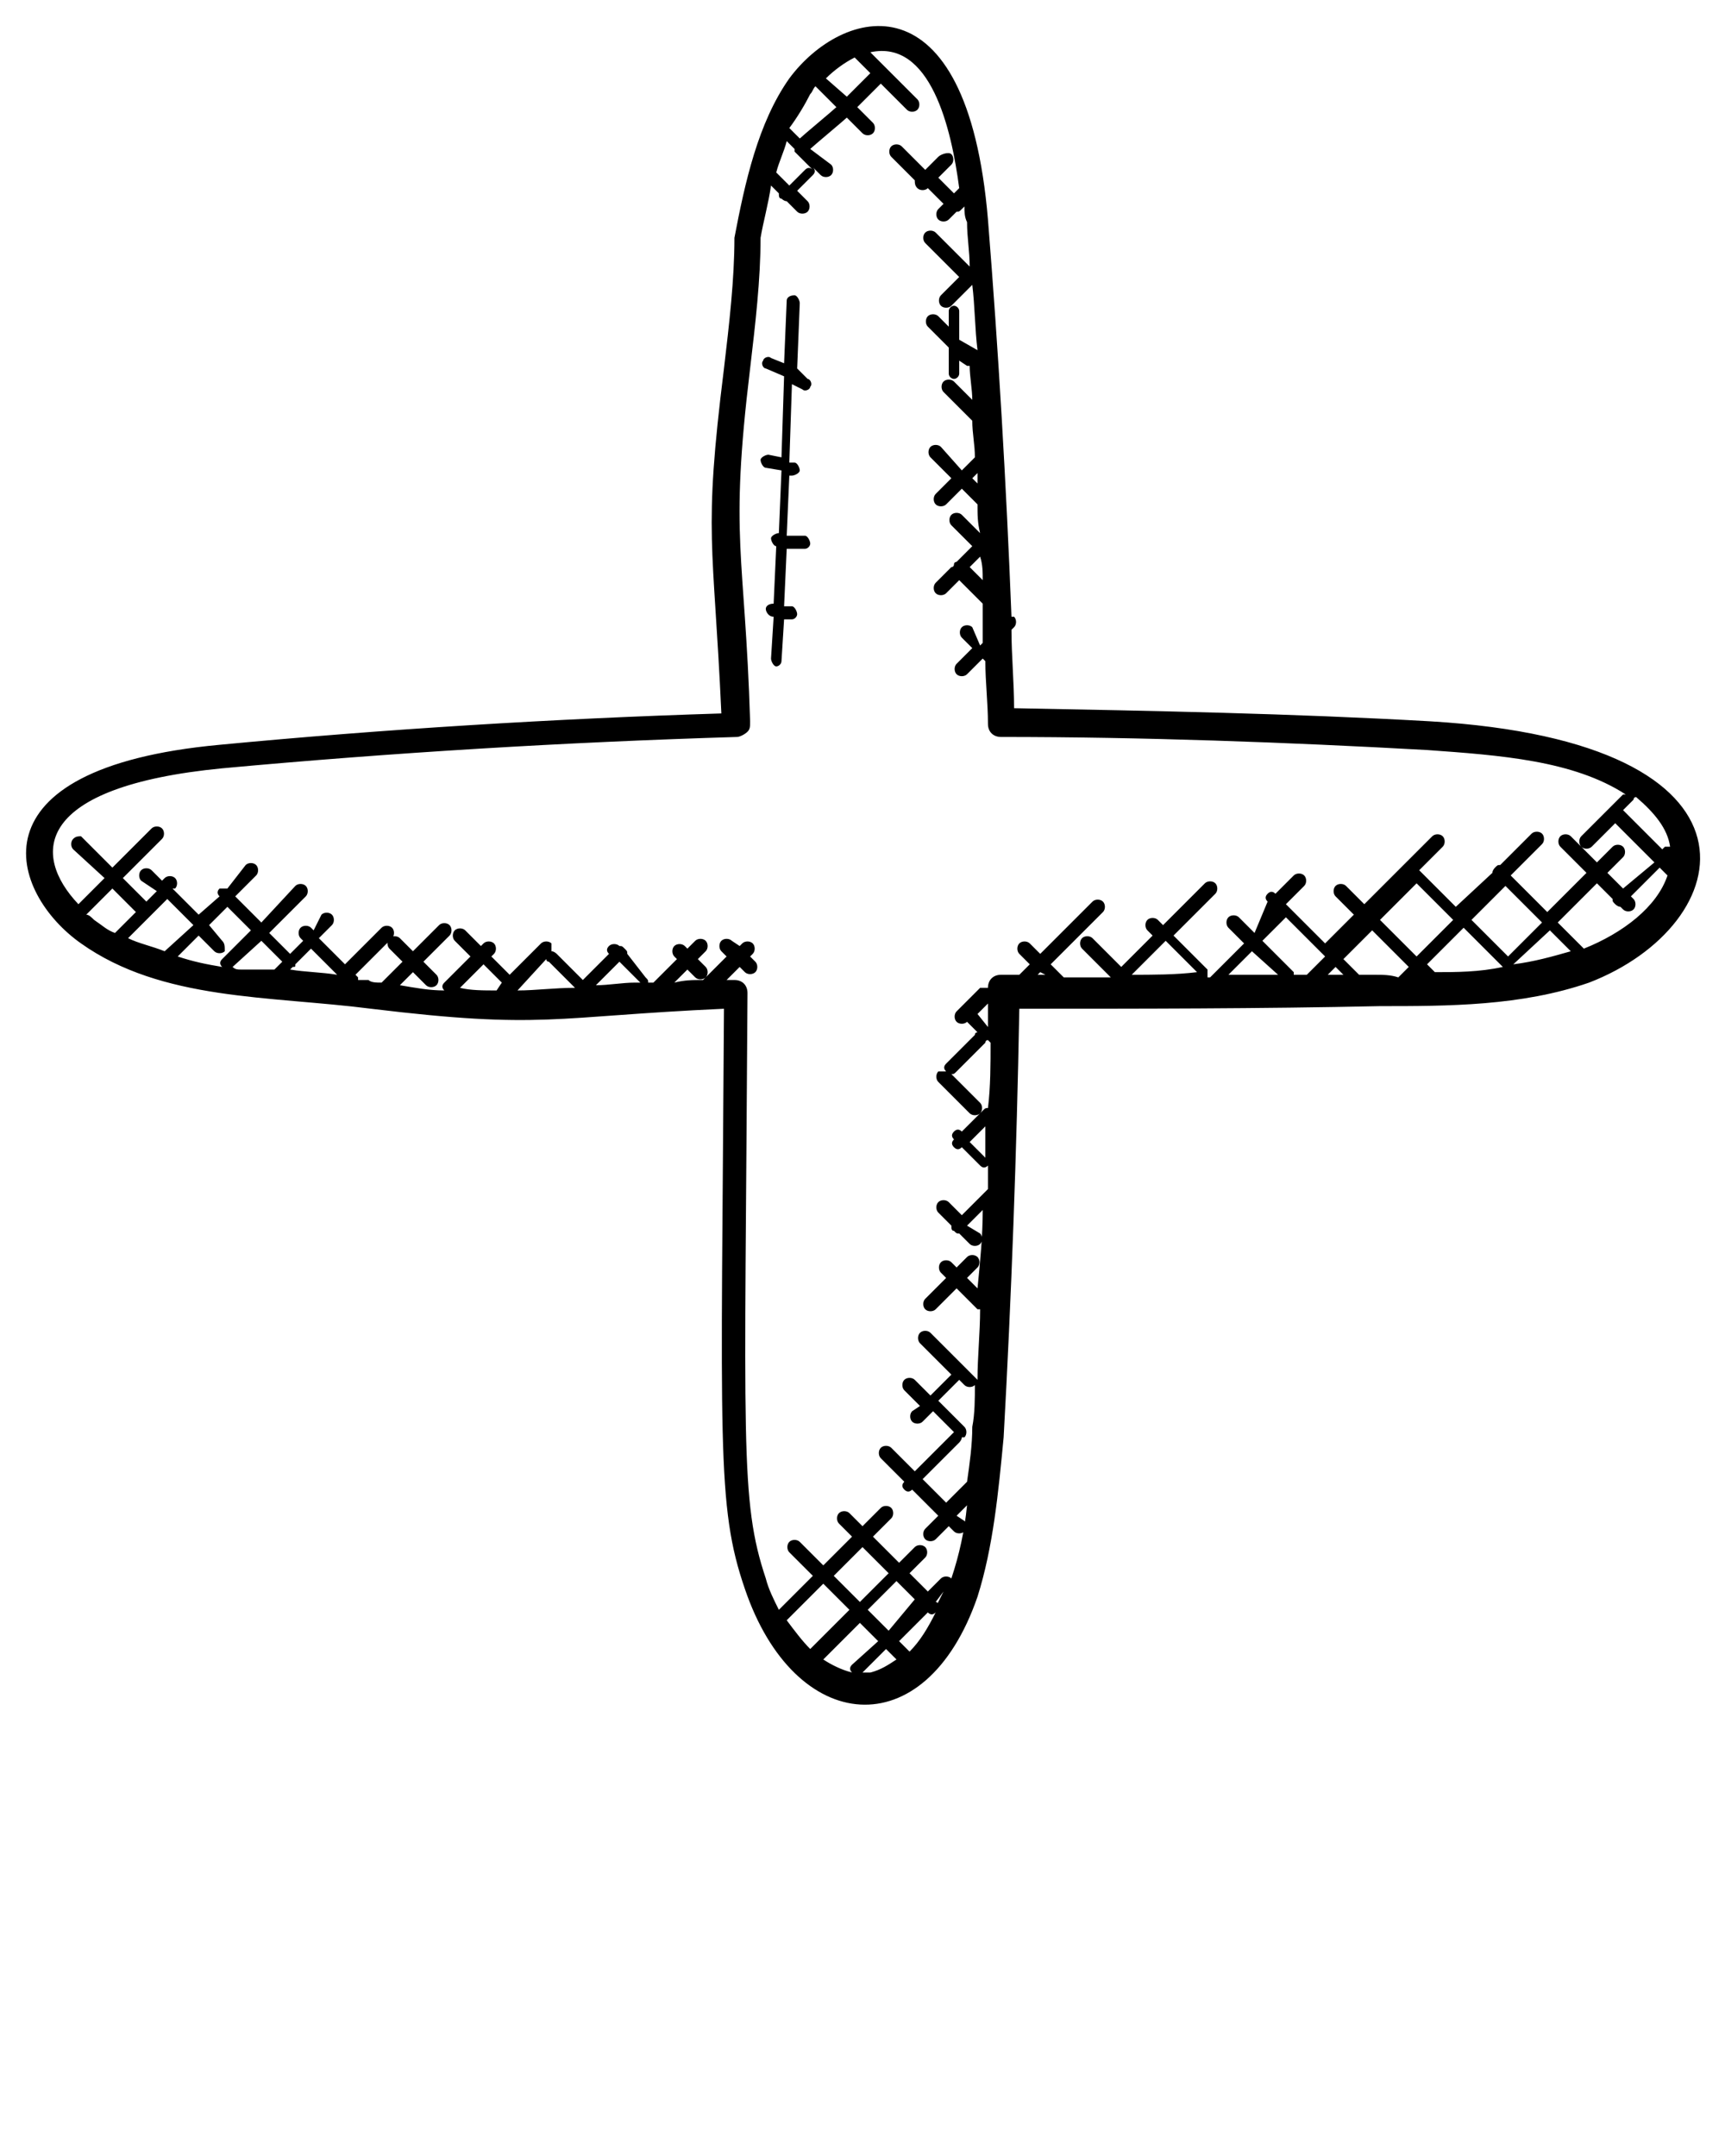 <?xml version="1.0" encoding="utf-8"?>
<!-- Generator: Adobe Illustrator 24.3.0, SVG Export Plug-In . SVG Version: 6.00 Build 0)  -->
<svg version="1.1" id="Calque_1" xmlns="http://www.w3.org/2000/svg" xmlns:xlink="http://www.w3.org/1999/xlink" x="0px" y="0px"
	 viewBox="0 0 66 82.5" style="enable-background:new 0 0 66 82.5;" xml:space="preserve">
<g>
	<path d="M54.7,27.6c-5.3-0.3-10.6-0.4-15.9-0.5c0-1-0.1-2-0.1-3l0.1-0.1c0.1-0.1,0.1-0.3,0-0.4c0,0-0.1,0-0.1,0
		c-0.2-5.1-0.5-10.2-0.9-15.2C37-1.1,32.2,0.3,30.2,3c-1.2,1.7-1.7,4-2.1,6.1c0,1.6-0.2,3.3-0.4,5c-0.8,6.4-0.4,6.6-0.1,13.2
		c-6.4,0.2-12.9,0.6-19.2,1.2c-9.7,0.9-8,5.7-5.3,7.6c3.1,2.2,7.2,2,11.1,2.5c6.6,0.8,6.9,0.3,13.5,0c-0.1,16.7-0.3,19,0.8,22.2
		c1.9,5.6,6.9,6.1,8.9,0.3c0.6-1.9,0.8-4,1-6.1c0.3-5.4,0.5-10.9,0.6-16.4c4.6,0,9.2,0,13.8-0.1c2.6,0,5.4,0,8-0.9
		C66.5,35.4,68.2,28.4,54.7,27.6z M63.9,32.4c-0.1,0-0.2,0-0.2,0l-0.1,0.1l-1.5-1.5l0.4-0.4c0,0,0-0.1,0.1-0.1
		C63.3,31.1,63.8,31.7,63.9,32.4z M64,32.9c0,0,0,0.1,0,0.1L64,32.9L64,32.9z M37.4,18.5l-0.2-0.2l0.2-0.2
		C37.4,18.2,37.4,18.3,37.4,18.5z M37.6,22.2l-0.5-0.5l0.4-0.4C37.6,21.6,37.6,21.9,37.6,22.2z M32.7,2.2l0.6,0.6l-0.9,0.9L31.6,3
		C31.9,2.7,32.3,2.4,32.7,2.2z M31,3.6c0.1-0.1,0.1-0.2,0.2-0.3L32,4.1c-0.1,0.1-1.3,1.1-1.4,1.2l-0.4-0.4C30.5,4.5,30.8,4,31,3.6z
		 M29.7,6.6c0.1-0.4,0.3-0.8,0.4-1.2l0.3,0.3c0,0,0,0.1,0,0.1c0,0,0.1,0.1,0.1,0.1l0.6,0.6c-0.1-0.1-0.2-0.1-0.3,0l-0.6,0.6
		L29.7,6.6z M3.3,35l1-1l0.9,0.9l-0.8,0.8c0,0,0,0,0,0c-0.3-0.1-0.5-0.3-0.8-0.5C3.5,35.1,3.4,35,3.3,35z M8.5,36L8,35.4l0.7-0.7
		l0.9,0.9l-1.1,1.1c-0.1,0.1-0.1,0.2,0,0.3c-0.6-0.1-1.1-0.2-1.7-0.4l0.8-0.8l0.6,0.6c0.1,0.1,0.3,0.1,0.4,0
		C8.6,36.2,8.6,36.1,8.5,36z M6.3,36.4c-0.5-0.2-1-0.3-1.4-0.5l1.5-1.5l1,1L6.3,36.4z M8.9,37L10,36l0.8,0.8l-0.3,0.3
		c-0.4,0-0.9,0-1.3,0C9.1,37.1,9,37.1,8.9,37z M12.9,37.3c-0.6-0.1-1.2-0.1-1.8-0.2l0.1-0.1c0.1,0,0.1,0,0.1-0.1l0.6-0.6L12.9,37.3
		L12.9,37.3z M19,37.9c-0.5,0-1,0-1.4-0.1l0.9-0.9l0.7,0.7L19,37.9z M19.8,37.9C19.7,37.9,19.7,37.9,19.8,37.9l1.1-1.2
		c0,0,0,0.1,0.1,0.1l1,1C21.2,37.8,20.5,37.9,19.8,37.9z M24.3,37.6c-0.5,0-1,0.1-1.5,0.1l0.9-0.9l0.8,0.8
		C24.4,37.6,24.4,37.6,24.3,37.6z M30.1,62l1.4-1.4l1,1l-1.5,1.5C30.7,62.8,30.4,62.4,30.1,62z M32.6,63.7c-0.1,0.1-0.1,0.2,0,0.3
		c-0.4-0.1-0.8-0.3-1.1-0.5l1.4-1.4l0.7,0.7L32.6,63.7z M33.2,61.6l1.1-1.1l0.7,0.7L34,62.4L33.2,61.6z M32.9,61.3l-1-1l1.1-1.1l1,1
		L32.9,61.3z M33.3,64c-0.1,0-0.2,0-0.3,0l0.9-0.9l0.4,0.4C34,63.7,33.7,63.9,33.3,64z M34.8,63.2l-0.4-0.4l1.1-1.1l0,0
		c0.1,0.1,0.2,0.1,0.3,0C35.5,62.3,35.2,62.8,34.8,63.2z M35.8,61.3L35.8,61.3l0.3-0.4c-0.1,0.2-0.2,0.4-0.3,0.6
		C35.9,61.4,35.9,61.3,35.8,61.3z M36.7,55.2c0,0,0.1-0.1,0.1-0.2c0,0,0.1,0,0.1,0c0.1-0.1,0.1-0.3,0-0.4l-1-1l0.8-0.8l0.2,0.2
		c0.1,0.1,0.3,0.1,0.4,0c0,0,0,0,0,0c0,0.5,0,1.1-0.1,1.6c0,0.7-0.1,1.4-0.2,2.1l-0.8,0.8l-0.9-0.9L36.7,55.2z M37.4,38.8l0.4-0.4
		c0,0.3,0,0.6,0,0.9L37.4,38.8z M37.7,44.3l-0.6-0.6l0.6-0.6C37.7,43.4,37.7,43.9,37.7,44.3z M38.3,37.3c-0.3,0-0.5,0.2-0.5,0.5
		c0,0,0,0,0,0c-0.1,0-0.2,0-0.3,0l-0.9,0.9c-0.1,0.1-0.1,0.3,0,0.4s0.3,0.1,0.4,0l0,0l0.4,0.4c0,0-0.1,0-0.1,0.1l-1.1,1.1
		c-0.1,0.1-0.1,0.2,0,0.3c-0.1,0-0.2,0-0.3,0c-0.1,0.1-0.1,0.3,0,0.4l1.2,1.2c0.1,0.1,0.3,0.1,0.4,0s0.1-0.3,0-0.4l-1.1-1.1
		c0.1,0,0.1,0,0.2-0.1l1.1-1.1c0,0,0-0.1,0.1-0.1l0.1,0.1c0,0.8,0,1.7-0.1,2.5c-0.1,0-0.1,0-0.2,0.1l-0.8,0.8
		c-0.1-0.1-0.2-0.1-0.3,0c-0.1,0.1-0.1,0.2,0,0.3c-0.1,0.1-0.1,0.2,0,0.3c0.1,0.1,0.2,0.1,0.3,0l0.7,0.7c0.1,0.1,0.2,0.1,0.3,0
		c0,0.3,0,0.6,0,0.9l-1,1l-0.5-0.5c-0.1-0.1-0.3-0.1-0.4,0s-0.1,0.3,0,0.4l0.5,0.5c0,0.1,0,0.2,0.1,0.2c0.1,0.1,0.1,0.1,0.2,0.1
		l0.4,0.4c0.1,0.1,0.3,0.1,0.4,0s0.1-0.3,0-0.4L37,46.9l0.6-0.6c0,1-0.1,2-0.2,3L37,48.9l0.4-0.4c0.1-0.1,0.1-0.3,0-0.4
		s-0.3-0.1-0.4,0l-0.4,0.4l-0.2-0.2c-0.1-0.1-0.3-0.1-0.4,0s-0.1,0.3,0,0.4l0.2,0.2l-0.8,0.8c-0.1,0.1-0.1,0.3,0,0.4s0.3,0.1,0.4,0
		l0.8-0.8l0.8,0.8c0,0,0.1,0,0.1,0c0,0.9-0.1,1.8-0.1,2.7c0,0,0,0,0,0L35.6,51c-0.1-0.1-0.3-0.1-0.4,0s-0.1,0.3,0,0.4l1.2,1.2
		l-0.8,0.8l-0.6-0.6c-0.1-0.1-0.3-0.1-0.4,0s-0.1,0.3,0,0.4l0.6,0.6L34.9,54c-0.1,0.1-0.1,0.3,0,0.4s0.3,0.1,0.4,0l0.4-0.4l0.8,0.8
		c0,0,0,0,0,0l-1.5,1.5l-0.9-0.9c-0.1-0.1-0.3-0.1-0.4,0s-0.1,0.3,0,0.4l0.9,0.9c-0.1,0.1-0.1,0.2,0,0.3c0.1,0.1,0.2,0.1,0.3,0l1,1
		l-0.5,0.5c-0.1,0.1-0.1,0.3,0,0.4s0.3,0.1,0.4,0l0.5-0.5l0.2,0.2c0.1,0.1,0.3,0.1,0.4,0s0.1-0.3,0-0.4L36.6,58l0.4-0.4
		c-0.1,1-0.3,1.9-0.6,2.8c0,0,0,0,0,0c-0.1-0.1-0.3-0.1-0.4,0l-0.5,0.5l-0.7-0.7l0.6-0.6c0.1-0.1,0.1-0.3,0-0.4s-0.3-0.1-0.4,0
		l-0.6,0.6l-1-1l0.7-0.7c0.1-0.1,0.1-0.3,0-0.4s-0.3-0.1-0.4,0L33,58.4l-0.5-0.5c-0.1-0.1-0.3-0.1-0.4,0s-0.1,0.3,0,0.4l0.5,0.5
		l-1.1,1.1L30.6,59c-0.1-0.1-0.3-0.1-0.4,0c-0.1,0.1-0.1,0.3,0,0.4l0.9,0.9l-1.3,1.3c-0.2-0.4-0.4-0.8-0.5-1.2
		c-1-3-0.8-5.1-0.7-22.4c0-0.3-0.2-0.5-0.5-0.5c0,0,0,0,0,0c-0.1,0-0.2,0-0.3,0l0.5-0.5l0.2,0.2c0.1,0.1,0.3,0.1,0.4,0
		s0.1-0.3,0-0.4l-0.2-0.2l0.1-0.1c0.1-0.1,0.1-0.3,0-0.4s-0.3-0.1-0.4,0l-0.1,0.1L28,36c-0.1-0.1-0.3-0.1-0.4,0s-0.1,0.3,0,0.4
		l0.2,0.2l-0.9,0.9c-0.4,0-0.7,0-1.1,0.1l0.5-0.5l0.3,0.3c0.1,0.1,0.3,0.1,0.4,0s0.1-0.3,0-0.4l-0.3-0.3l0.3-0.3
		c0.1-0.1,0.1-0.3,0-0.4s-0.3-0.1-0.4,0l-0.3,0.3l-0.1-0.1c-0.1-0.1-0.3-0.1-0.4,0s-0.1,0.3,0,0.4l0.1,0.1l-0.9,0.9
		c-0.1,0-0.1,0-0.2,0c0-0.1,0-0.1-0.1-0.2L24,36.5c0-0.1,0-0.1-0.1-0.2c-0.1-0.1-0.1-0.1-0.2-0.1l0,0c-0.1-0.1-0.3-0.1-0.4,0
		c-0.1,0.1-0.1,0.2,0,0.3l-1,1l-1-1c0,0-0.1-0.1-0.2-0.1c0-0.1,0-0.2,0-0.3c-0.1-0.1-0.3-0.1-0.4,0l-1.2,1.2l-0.7-0.7l0.1-0.1
		c0.1-0.1,0.1-0.3,0-0.4s-0.3-0.1-0.4,0l-0.1,0.1l-0.6-0.6c-0.1-0.1-0.3-0.1-0.4,0s-0.1,0.3,0,0.4l0.6,0.6l-1,1
		c-0.1,0.1-0.1,0.2,0,0.3c-0.6,0-1.1-0.1-1.7-0.2l0.5-0.5l0.5,0.5c0.1,0.1,0.3,0.1,0.4,0s0.1-0.3,0-0.4l-0.5-0.5l1-1
		c0.1-0.1,0.1-0.3,0-0.4s-0.3-0.1-0.4,0l-1,1l-0.5-0.5c-0.1-0.1-0.3-0.1-0.4,0c-0.1,0.1-0.1,0.3,0,0.4l0.5,0.5l-0.8,0.8
		c-0.2,0-0.4,0-0.5-0.1c-0.1,0-0.3,0-0.4,0c0,0,0,0,0-0.1l-0.1-0.1l1.4-1.4c0.1-0.1,0.1-0.3,0-0.4s-0.3-0.1-0.4,0l-1.4,1.4l-1-1
		l0.5-0.5c0.1-0.1,0.1-0.3,0-0.4s-0.3-0.1-0.4,0L12,35.6l-0.1-0.1c-0.1-0.1-0.3-0.1-0.4,0c-0.1,0.1-0.1,0.3,0,0.4l0.1,0.1l-0.5,0.5
		l-0.8-0.8l1.4-1.4c0.1-0.1,0.1-0.3,0-0.4s-0.3-0.1-0.4,0L10,35.3L9,34.3l0.8-0.8c0.1-0.1,0.1-0.3,0-0.4s-0.3-0.1-0.4,0L8.7,34
		c-0.1,0-0.2,0-0.3,0c-0.1,0.1-0.1,0.2,0,0.3L7.6,35l-1-1L6.7,34c0.1-0.1,0.1-0.3,0-0.4s-0.3-0.1-0.4,0l-0.1,0.1l-0.4-0.4
		c-0.1-0.1-0.3-0.1-0.4,0s-0.1,0.3,0,0.4L6,34.1l-0.4,0.4l-0.9-0.9l1.5-1.5c0.1-0.1,0.1-0.3,0-0.4c-0.1-0.1-0.3-0.1-0.4,0l-1.5,1.5
		l-1.2-1.2C3,32,2.9,32,2.8,32.1c-0.1,0.1-0.1,0.3,0,0.4L4,33.6l-1,1c-1.8-1.9-1.7-4.5,5.5-5.2c6.5-0.6,13.1-1,19.7-1.2
		c0.1,0,0.3-0.1,0.4-0.2c0.1-0.1,0.1-0.2,0.1-0.4c-0.2-6.5-0.8-6.9,0-13.5c0.2-1.7,0.4-3.4,0.4-5c0.1-0.6,0.3-1.3,0.4-2l0.3,0.3
		c0,0.1,0,0.2,0.1,0.2c0,0,0.1,0.1,0.2,0.1c0,0,0,0,0,0l0.4,0.4c0.1,0.1,0.3,0.1,0.4,0s0.1-0.3,0-0.4l-0.4-0.4l0.6-0.6
		c0.1-0.1,0.1-0.2,0-0.3l0.3,0.3c0.1,0.1,0.3,0.1,0.4,0s0.1-0.3,0-0.4L31,5.7c0.1-0.1,1.3-1.1,1.4-1.2L33,5.1c0.1,0.1,0.3,0.1,0.4,0
		s0.1-0.3,0-0.4l-0.6-0.6l0.9-0.9l1,1c0.1,0.1,0.3,0.1,0.4,0s0.1-0.3,0-0.4l-1.8-1.8c2.3-0.5,3.1,2.9,3.4,5.2l-0.2,0.2l-0.6-0.6
		l0.5-0.5c0.1-0.1,0.1-0.3,0-0.4S36,5.9,35.9,6l-0.5,0.5l-0.9-0.9c-0.1-0.1-0.3-0.1-0.4,0s-0.1,0.3,0,0.4l0.9,0.9l0,0
		C35,7,35,7.1,35.1,7.2c0.1,0.1,0.3,0.1,0.4,0l0,0l0.6,0.6l-0.2,0.2c-0.1,0.1-0.1,0.3,0,0.4c0.1,0.1,0.3,0.1,0.4,0l0.3-0.3
		c0.1,0,0.1,0,0.2-0.1c0,0,0.1-0.1,0.1-0.1c0,0.2,0,0.4,0.1,0.6c0,0.6,0.1,1.1,0.1,1.7l0,0l-1.3-1.3c-0.1-0.1-0.3-0.1-0.4,0
		s-0.1,0.3,0,0.4l1.3,1.3l-0.7,0.7c-0.1,0.1-0.1,0.3,0,0.4c0.1,0.1,0.3,0.1,0.4,0l0.8-0.8c0.1,0.8,0.1,1.7,0.2,2.5L36.7,13v-1.1
		c0-0.1-0.1-0.2-0.2-0.2s-0.2,0.1-0.2,0.2v0.6l-0.4-0.4c-0.1-0.1-0.3-0.1-0.4,0s-0.1,0.3,0,0.4l0.8,0.8v1c0,0.1,0.1,0.2,0.2,0.2
		s0.2-0.1,0.2-0.2v-0.5L37,14c0,0,0.1,0,0.1,0c0,0.4,0.1,0.9,0.1,1.3l-0.7-0.7c-0.1-0.1-0.3-0.1-0.4,0c-0.1,0.1-0.1,0.3,0,0.4
		l1.1,1.1c0,0,0,0,0,0c0,0.5,0.1,0.9,0.1,1.4l-0.5,0.5L36,17.1c-0.1-0.1-0.3-0.1-0.4,0s-0.1,0.3,0,0.4l0.8,0.8l-0.6,0.6
		c-0.1,0.1-0.1,0.3,0,0.4c0.1,0.1,0.3,0.1,0.4,0l0.6-0.6l0.6,0.6c0,0.4,0,0.7,0.1,1.1l-0.7-0.7c-0.1-0.1-0.3-0.1-0.4,0
		s-0.1,0.3,0,0.4l0.8,0.8l-0.6,0.6c0,0-0.1,0-0.1,0.1c0,0,0,0.1-0.1,0.1l-0.6,0.6c-0.1,0.1-0.1,0.3,0,0.4s0.3,0.1,0.4,0l0.5-0.5
		l0.9,0.9c0,0.5,0,1,0,1.5l-0.1,0.1L37.2,24c-0.1-0.1-0.3-0.1-0.4,0s-0.1,0.3,0,0.4l0.4,0.4l-0.6,0.6c-0.1,0.1-0.1,0.3,0,0.4
		s0.3,0.1,0.4,0l0.6-0.6l0.1,0.1c0,0.8,0.1,1.6,0.1,2.4c0,0.3,0.2,0.5,0.5,0.5c5.4,0,10.9,0.2,16.3,0.5c2.8,0.2,5.6,0.4,7.6,1.7
		c0,0,0,0-0.1,0l-0.6,0.6h0v0l-1,1c-0.1,0.1-0.1,0.3,0,0.4c0.1,0.1,0.3,0.1,0.4,0l0.9-0.9l1.5,1.5L62.1,34l-0.6-0.6l0.6-0.6
		c0.1-0.1,0.1-0.3,0-0.4s-0.3-0.1-0.4,0l-0.6,0.6l-1-1c-0.1-0.1-0.3-0.1-0.4,0s-0.1,0.3,0,0.4l1,1l-1.5,1.5l-1.4-1.4l1.2-1.2
		c0.1-0.1,0.1-0.3,0-0.4s-0.3-0.1-0.4,0l-1.2,1.2c-0.1,0-0.1,0-0.2,0.1c0,0-0.1,0.1-0.1,0.2l-1.4,1.3l-1.4-1.4l0.9-0.9
		c0.1-0.1,0.1-0.3,0-0.4s-0.3-0.1-0.4,0l-2.6,2.6l-0.7-0.7c-0.1-0.1-0.3-0.1-0.4,0c-0.1,0.1-0.1,0.3,0,0.4l0.7,0.7l-1.1,1.1
		l-1.5-1.5l0.7-0.7c0.1-0.1,0.1-0.3,0-0.4s-0.3-0.1-0.4,0l-0.7,0.7c-0.1-0.1-0.2-0.1-0.3,0c-0.1,0.1-0.1,0.2,0,0.3L48,35.7l-0.6-0.6
		c-0.1-0.1-0.3-0.1-0.4,0s-0.1,0.3,0,0.4l0.6,0.6l-1.3,1.3c0,0,0,0-0.1,0c0-0.1,0-0.2,0-0.3l-1.3-1.3l1.6-1.6c0.1-0.1,0.1-0.3,0-0.4
		s-0.3-0.1-0.4,0l-1.6,1.6l-0.2-0.2c-0.1-0.1-0.3-0.1-0.4,0s-0.1,0.3,0,0.4l0.2,0.2L42.9,37l-1.1-1.1c-0.1-0.1-0.3-0.1-0.4,0
		c-0.1,0.1-0.1,0.3,0,0.4l1.1,1.1c-0.6,0-1.2,0-1.8,0l-0.5-0.5l2-2c0.1-0.1,0.1-0.3,0-0.4s-0.3-0.1-0.4,0l-2,2l-0.4-0.4
		c-0.1-0.1-0.3-0.1-0.4,0s-0.1,0.3,0,0.4l0.4,0.4L39,37.3C38.8,37.3,38.6,37.3,38.3,37.3z M54.9,37.2l-0.3-0.3l1.4-1.4l1.5,1.5
		C56.6,37.2,55.7,37.2,54.9,37.2z M54.2,37.3C54.2,37.3,54.2,37.3,54.2,37.3L54.2,37.3L54.2,37.3z M54.2,33.8l1.4,1.4l-1.4,1.4
		l-1.4-1.4L54.2,33.8z M57.7,36.6l-1.4-1.4l1.3-1.3l1.4,1.4L57.7,36.6z M59.3,35.6l0.8,0.8c-0.7,0.2-1.4,0.4-2.2,0.5c0,0,0,0,0,0
		L59.3,35.6z M50,37.3c-0.2,0-0.4,0-0.5,0c0,0,0-0.1,0-0.1L48.3,36l0.9-0.9l1.5,1.5L50,37.3z M51.1,37l0.3,0.3c-0.2,0-0.4,0-0.6,0
		L51.1,37z M48.9,37.3c-0.6,0-1.2,0-1.9,0l0.9-0.9L48.9,37.3z M43.3,37.3l1.3-1.3l1.2,1.2C45,37.3,44.1,37.3,43.3,37.3z M40,37.3
		c-0.1,0-0.2,0-0.3,0l0.1-0.1L40,37.3z M52.6,37.3c-0.2,0-0.4,0-0.6,0l-0.6-0.6l1.1-1.1l1.4,1.4l-0.4,0.4
		C53.2,37.3,52.9,37.3,52.6,37.3z M60.6,36.3C60.6,36.3,60.6,36.2,60.6,36.3l-1-1l1.5-1.5l0.6,0.6c0,0.1,0,0.1,0.1,0.2
		c0,0,0.1,0.1,0.2,0.1l0.1,0.1c0.1,0.1,0.3,0.1,0.4,0s0.1-0.3,0-0.4l-0.1-0.1l1.1-1.1l0.3,0.3c0,0,0,0,0,0
		C63.4,34.7,62.1,35.7,60.6,36.3z"/>
	<path d="M30.5,14.1l0.1-2.5c0-0.1-0.1-0.3-0.2-0.3c-0.2,0-0.3,0.1-0.3,0.2L30,13.9l-0.5-0.2c-0.1-0.1-0.3,0-0.3,0.1
		c-0.1,0.1,0,0.3,0.1,0.3l0.7,0.3l-0.1,3.1l-0.5-0.1c-0.1,0-0.3,0.1-0.3,0.2c0,0.1,0.1,0.3,0.2,0.3l0.6,0.1l-0.1,2.4l0,0
		c-0.1,0-0.3,0.1-0.3,0.2c0,0.1,0.1,0.3,0.2,0.3l0,0l-0.1,2.2c-0.2,0-0.3,0.1-0.3,0.2c0,0.1,0.1,0.3,0.3,0.3l-0.1,1.6
		c0,0.1,0.1,0.3,0.2,0.3c0,0,0,0,0,0c0.1,0,0.2-0.1,0.2-0.2l0.1-1.6l0.3,0c0,0,0,0,0,0c0.1,0,0.2-0.1,0.2-0.2c0-0.1-0.1-0.3-0.2-0.3
		l-0.3,0l0.1-2.2l0.7,0c0,0,0,0,0,0c0.1,0,0.2-0.1,0.2-0.2c0-0.1-0.1-0.3-0.2-0.3l-0.7,0l0.1-2.3l0.1,0c0.1,0,0.3-0.1,0.3-0.2
		c0-0.1-0.1-0.3-0.2-0.3l-0.2,0l0.1-3l0.4,0.2c0.1,0.1,0.3,0,0.3-0.1c0.1-0.1,0-0.3-0.1-0.3L30.5,14.1z"/>
</g>
</svg>
